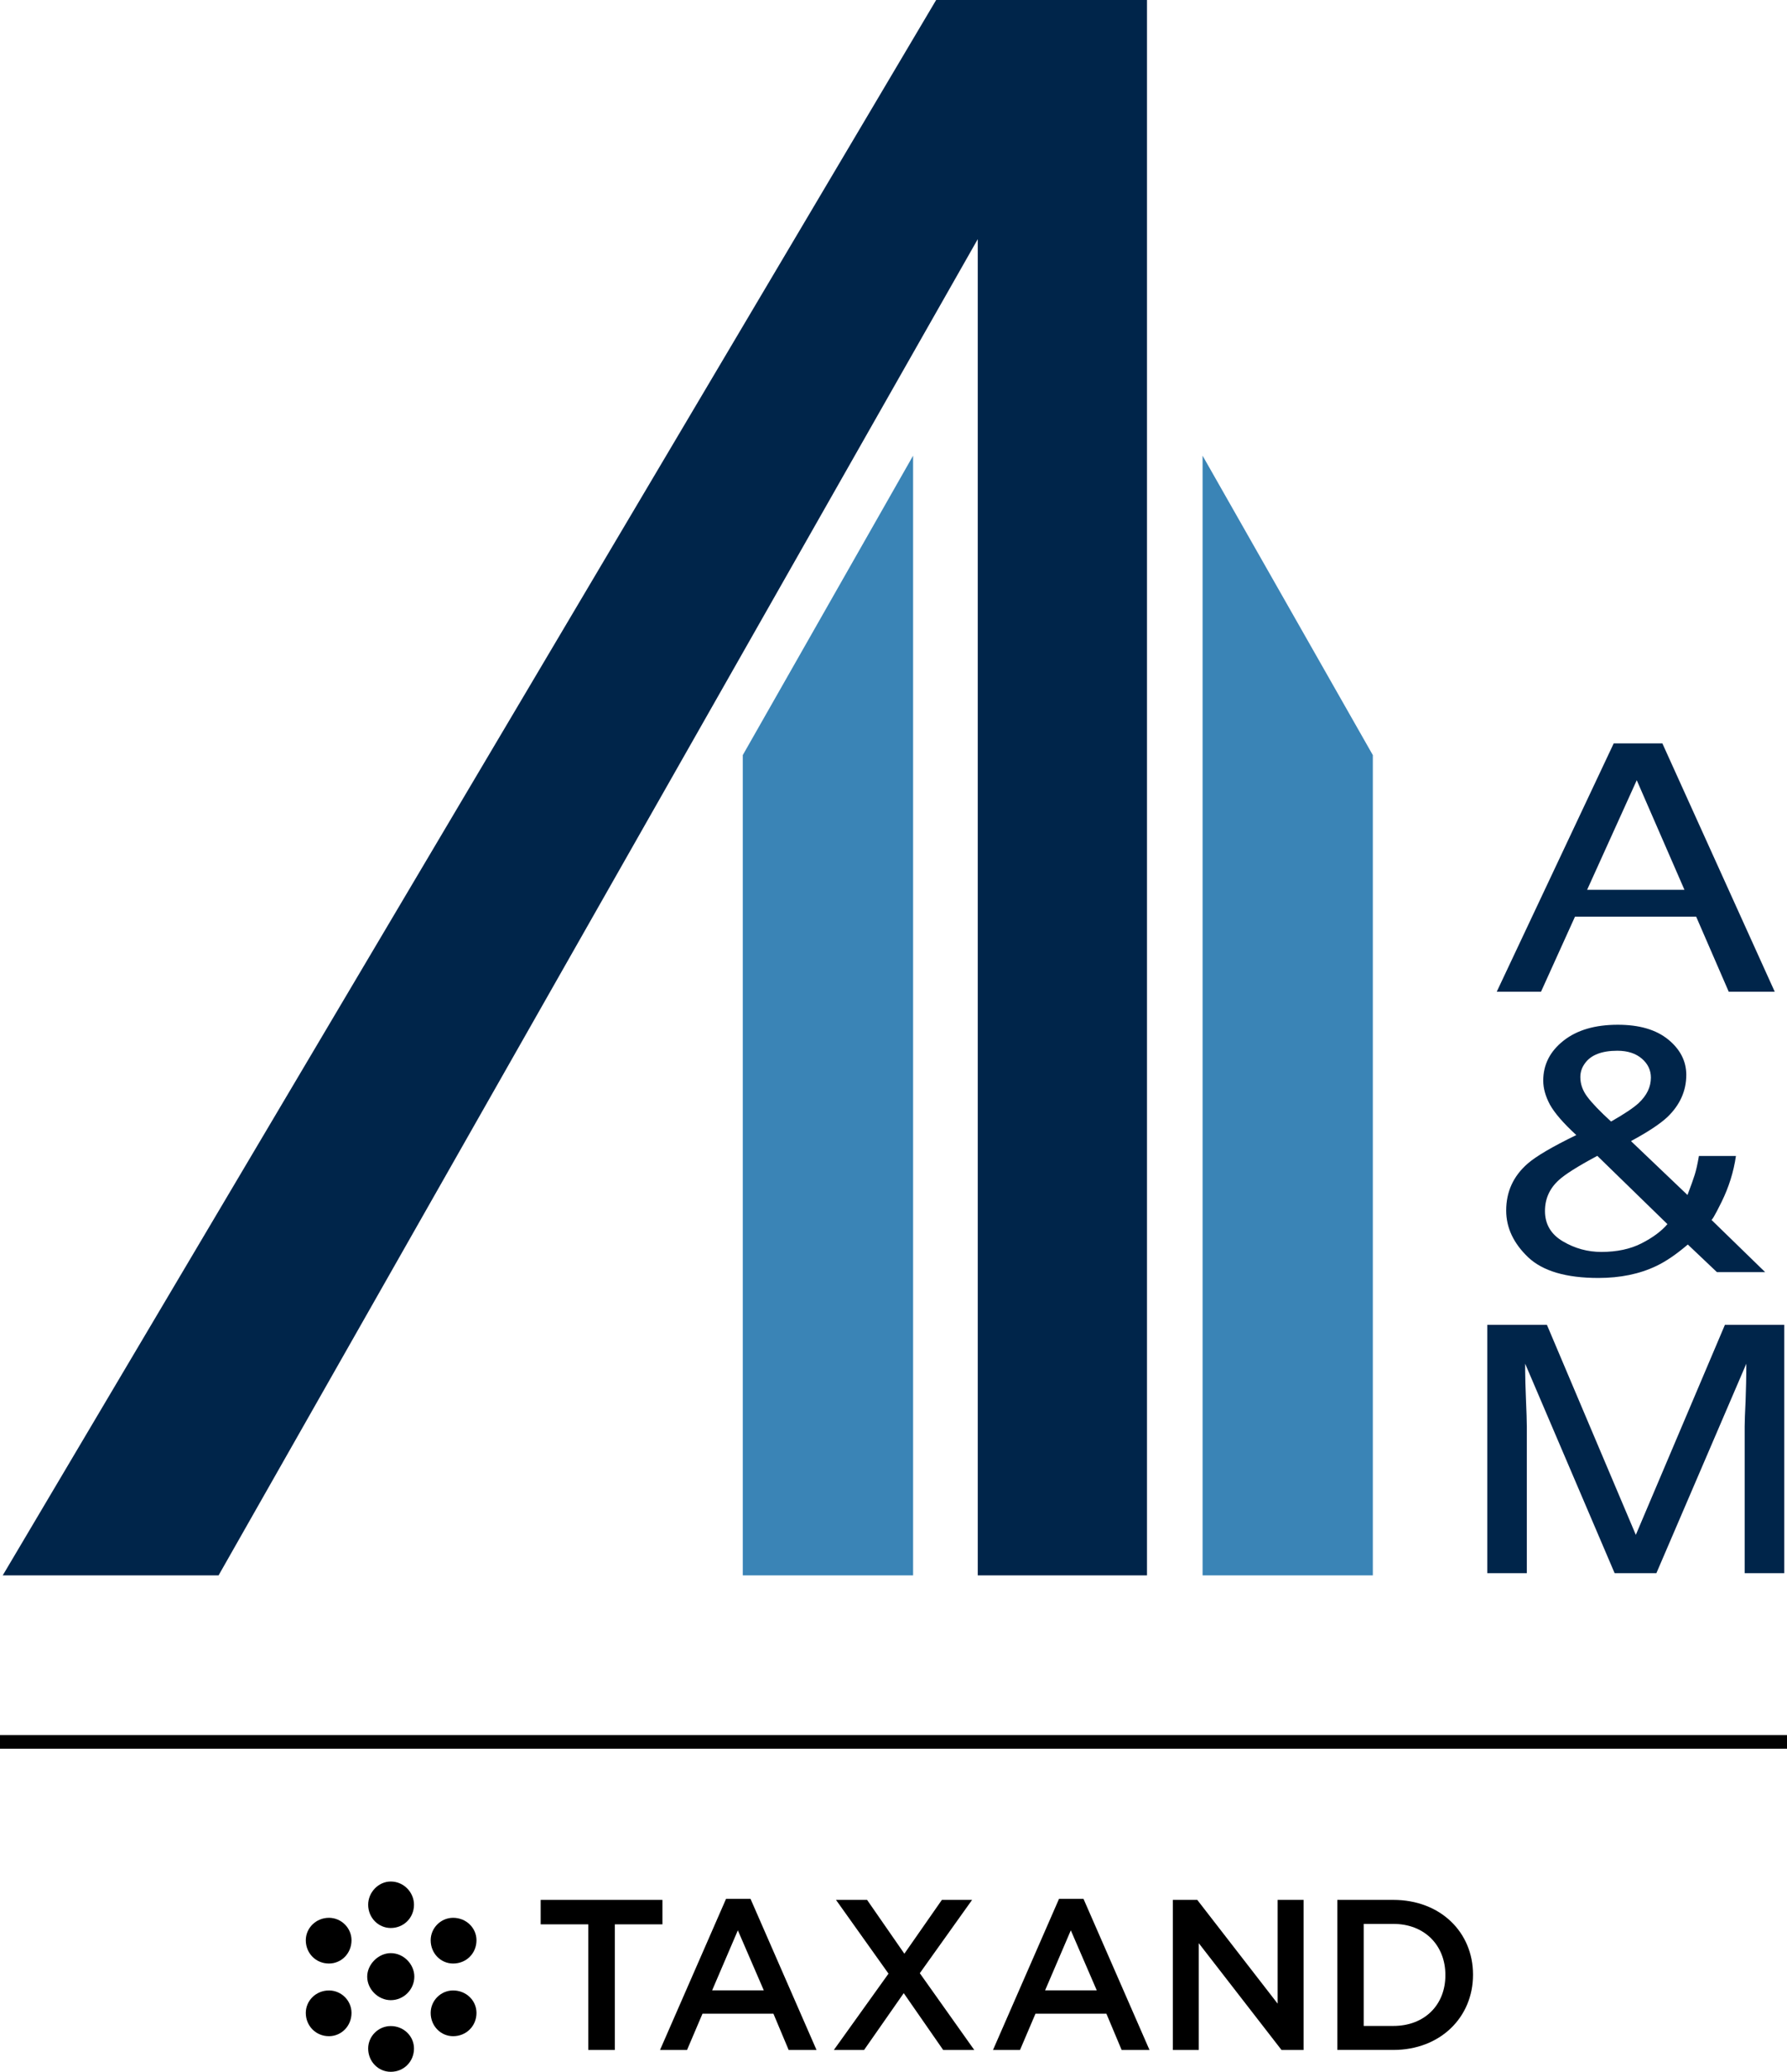 <?xml version="1.0" encoding="utf-8"?>
<!-- Generator: Adobe Illustrator 21.1.0, SVG Export Plug-In . SVG Version: 6.00 Build 0)  -->
<svg version="1.1" id="Layer_1" xmlns="http://www.w3.org/2000/svg" xmlns:xlink="http://www.w3.org/1999/xlink" x="0px" y="0px"
	 viewBox="0 0 130.333 151.068" style="enable-background:new 0 0 130.333 151.068;" xml:space="preserve">
<style type="text/css">
	.st0{fill:#010101;}
	.st1{fill:#00254A;}
	.st2{fill:#3A84B6;}
	.st3{fill:#2E953E;}
</style>
<rect y="126.511" class="st0" width="130.333" height="1"/>
<g>
	<path class="st1" d="M117.695,54.204h3.548l8.195,18.107h-3.355l-2.373-5.468h-8.841l-2.476,5.468h-3.229L117.695,54.204z
		 M122.854,64.881l-3.479-7.991l-3.62,7.991H122.854z"/>
	<g>
		<path class="st1" d="M113.041,80.543c-0.321-0.601-0.487-1.191-0.487-1.746c0-1.167,0.494-2.141,1.485-2.919
			c0.981-0.772,2.296-1.157,3.952-1.157c1.566,0,2.793,0.355,3.68,1.078c0.879,0.72,1.316,1.581,1.316,2.576
			c0,1.165-0.456,2.181-1.361,3.061c-0.536,0.506-1.425,1.096-2.673,1.768l4.122,3.93c0.252-0.66,0.427-1.152,0.526-1.471
			c0.106-0.33,0.207-0.783,0.308-1.375h2.7c-0.169,1.169-0.52,2.277-1.045,3.346c-0.519,1.056-0.78,1.491-0.78,1.276l3.956,3.849
			h-3.517l-2.124-2.014c-0.835,0.714-1.607,1.239-2.304,1.569c-1.219,0.583-2.632,0.87-4.217,0.87c-2.347,0-4.057-0.501-5.125-1.509
			c-1.059-1.013-1.601-2.148-1.601-3.406c0-1.374,0.52-2.505,1.559-3.418c0.636-0.552,1.818-1.244,3.554-2.087
			C114.014,81.892,113.372,81.142,113.041,80.543 M119.721,90.661c0.819-0.416,1.454-0.89,1.891-1.402l-5.114-4.979
			c-1.435,0.767-2.361,1.357-2.806,1.767c-0.678,0.615-1.011,1.367-1.011,2.256c0,0.957,0.434,1.699,1.307,2.212
			c0.878,0.519,1.813,0.771,2.81,0.771C117.928,91.284,118.912,91.075,119.721,90.661 M119.507,80.438
			c0.605-0.564,0.899-1.181,0.899-1.868c0-0.526-0.213-0.993-0.655-1.374c-0.438-0.381-1.038-0.58-1.788-0.58
			c-1.138,0-1.928,0.306-2.362,0.91c-0.232,0.312-0.341,0.646-0.341,1.014c0,0.504,0.17,0.988,0.515,1.443
			c0.349,0.461,0.914,1.054,1.727,1.795C118.469,81.227,119.136,80.78,119.507,80.438"/>
		<path class="st1" d="M108.472,96.604h4.352l6.483,15.312l6.497-15.312h4.33v18.106h-2.889v-10.692
			c0-0.369,0.024-0.979,0.066-1.838c0.032-0.853,0.055-1.771,0.055-2.745l-6.56,15.275h-3.044l-6.526-15.275v0.552
			c0,0.449,0.024,1.131,0.058,2.04c0.038,0.906,0.064,1.57,0.064,1.991v10.692h-2.885V96.604z"/>
	</g>
	<polygon class="st1" points="68.277,0 0.199,114.871 15.941,114.871 71.311,17.439 71.311,114.871 83.655,114.871 83.655,0 	"/>
	<polygon class="st2" points="66.595,33.227 54.174,55.06 54.174,114.871 66.595,114.871 	"/>
	<polygon class="st2" points="87.709,33.227 100.126,55.06 100.126,114.871 87.709,114.871 	"/>
</g>
<g>
	<path d="M42.904,140.315h-3.471v-1.782h8.88v1.782h-3.47v9.161h-1.938V140.315z"/>
	<path d="M52.955,138.454h1.782l4.815,11.021H57.52l-1.11-2.642h-5.175l-1.126,2.642h-1.97L52.955,138.454z M55.707,145.129
		l-1.892-4.377l-1.876,4.377H55.707z"/>
	<path d="M64.802,143.91l-3.83-5.378h2.267l2.72,3.924l2.736-3.924h2.204l-3.814,5.346l3.971,5.597h-2.267l-2.876-4.143
		l-2.892,4.143h-2.204L64.802,143.91z"/>
	<path d="M77.24,138.454h1.782l4.815,11.021h-2.032l-1.11-2.642H75.52l-1.126,2.642h-1.97L77.24,138.454z M79.991,145.129
		l-1.892-4.377l-1.876,4.377H79.991z"/>
	<path d="M85.539,138.532h1.782l5.862,7.566v-7.566h1.892v10.943h-1.61l-6.034-7.785v7.785h-1.892V138.532z"/>
	<path d="M97.537,138.532h4.08c3.439,0,5.815,2.361,5.815,5.44v0.031c0,3.08-2.376,5.471-5.815,5.471h-4.08V138.532z
		 M101.618,147.724c2.298,0,3.799-1.548,3.799-3.689v-0.031c0-2.142-1.501-3.721-3.799-3.721H99.46v7.441H101.618z"/>
	<g>
		<path d="M23.991,143.173c-0.944,0-1.688-0.738-1.688-1.697c0-0.894,0.745-1.637,1.688-1.637c0.905,0,1.646,0.744,1.646,1.637
			C25.637,142.436,24.896,143.173,23.991,143.173z"/>
		<path d="M23.991,148.471c-0.944,0-1.688-0.74-1.688-1.696c0-0.901,0.745-1.639,1.688-1.639c0.905,0,1.646,0.738,1.646,1.639
			C25.637,147.732,24.896,148.471,23.991,148.471z"/>
		<path d="M28.5,145.844c-0.9,0-1.718-0.775-1.718-1.717c0-0.896,0.817-1.712,1.718-1.712c0.944,0,1.719,0.816,1.719,1.712
			C30.218,145.07,29.443,145.844,28.5,145.844z"/>
		<path d="M28.5,140.582c-0.902,0-1.648-0.744-1.648-1.698c0-0.9,0.746-1.691,1.648-1.691c0.949,0,1.694,0.791,1.694,1.691
			C30.193,139.839,29.449,140.582,28.5,140.582z"/>
		<path d="M28.5,151.068c-0.902,0-1.648-0.739-1.648-1.698c0-0.898,0.746-1.638,1.648-1.638c0.949,0,1.694,0.74,1.694,1.638
			C30.193,150.329,29.449,151.068,28.5,151.068z"/>
		<path d="M33.047,143.173c-0.898,0-1.636-0.738-1.636-1.697c0-0.894,0.738-1.637,1.636-1.637c0.962,0,1.705,0.744,1.705,1.637
			C34.751,142.436,34.008,143.173,33.047,143.173z"/>
		<path d="M33.047,148.471c-0.898,0-1.636-0.74-1.636-1.696c0-0.901,0.738-1.639,1.636-1.639c0.962,0,1.705,0.738,1.705,1.639
			C34.751,147.732,34.008,148.471,33.047,148.471z"/>
	</g>
</g>
<circle class="st3" cx="80.101" cy="72.312" r="0"/>
</svg>
